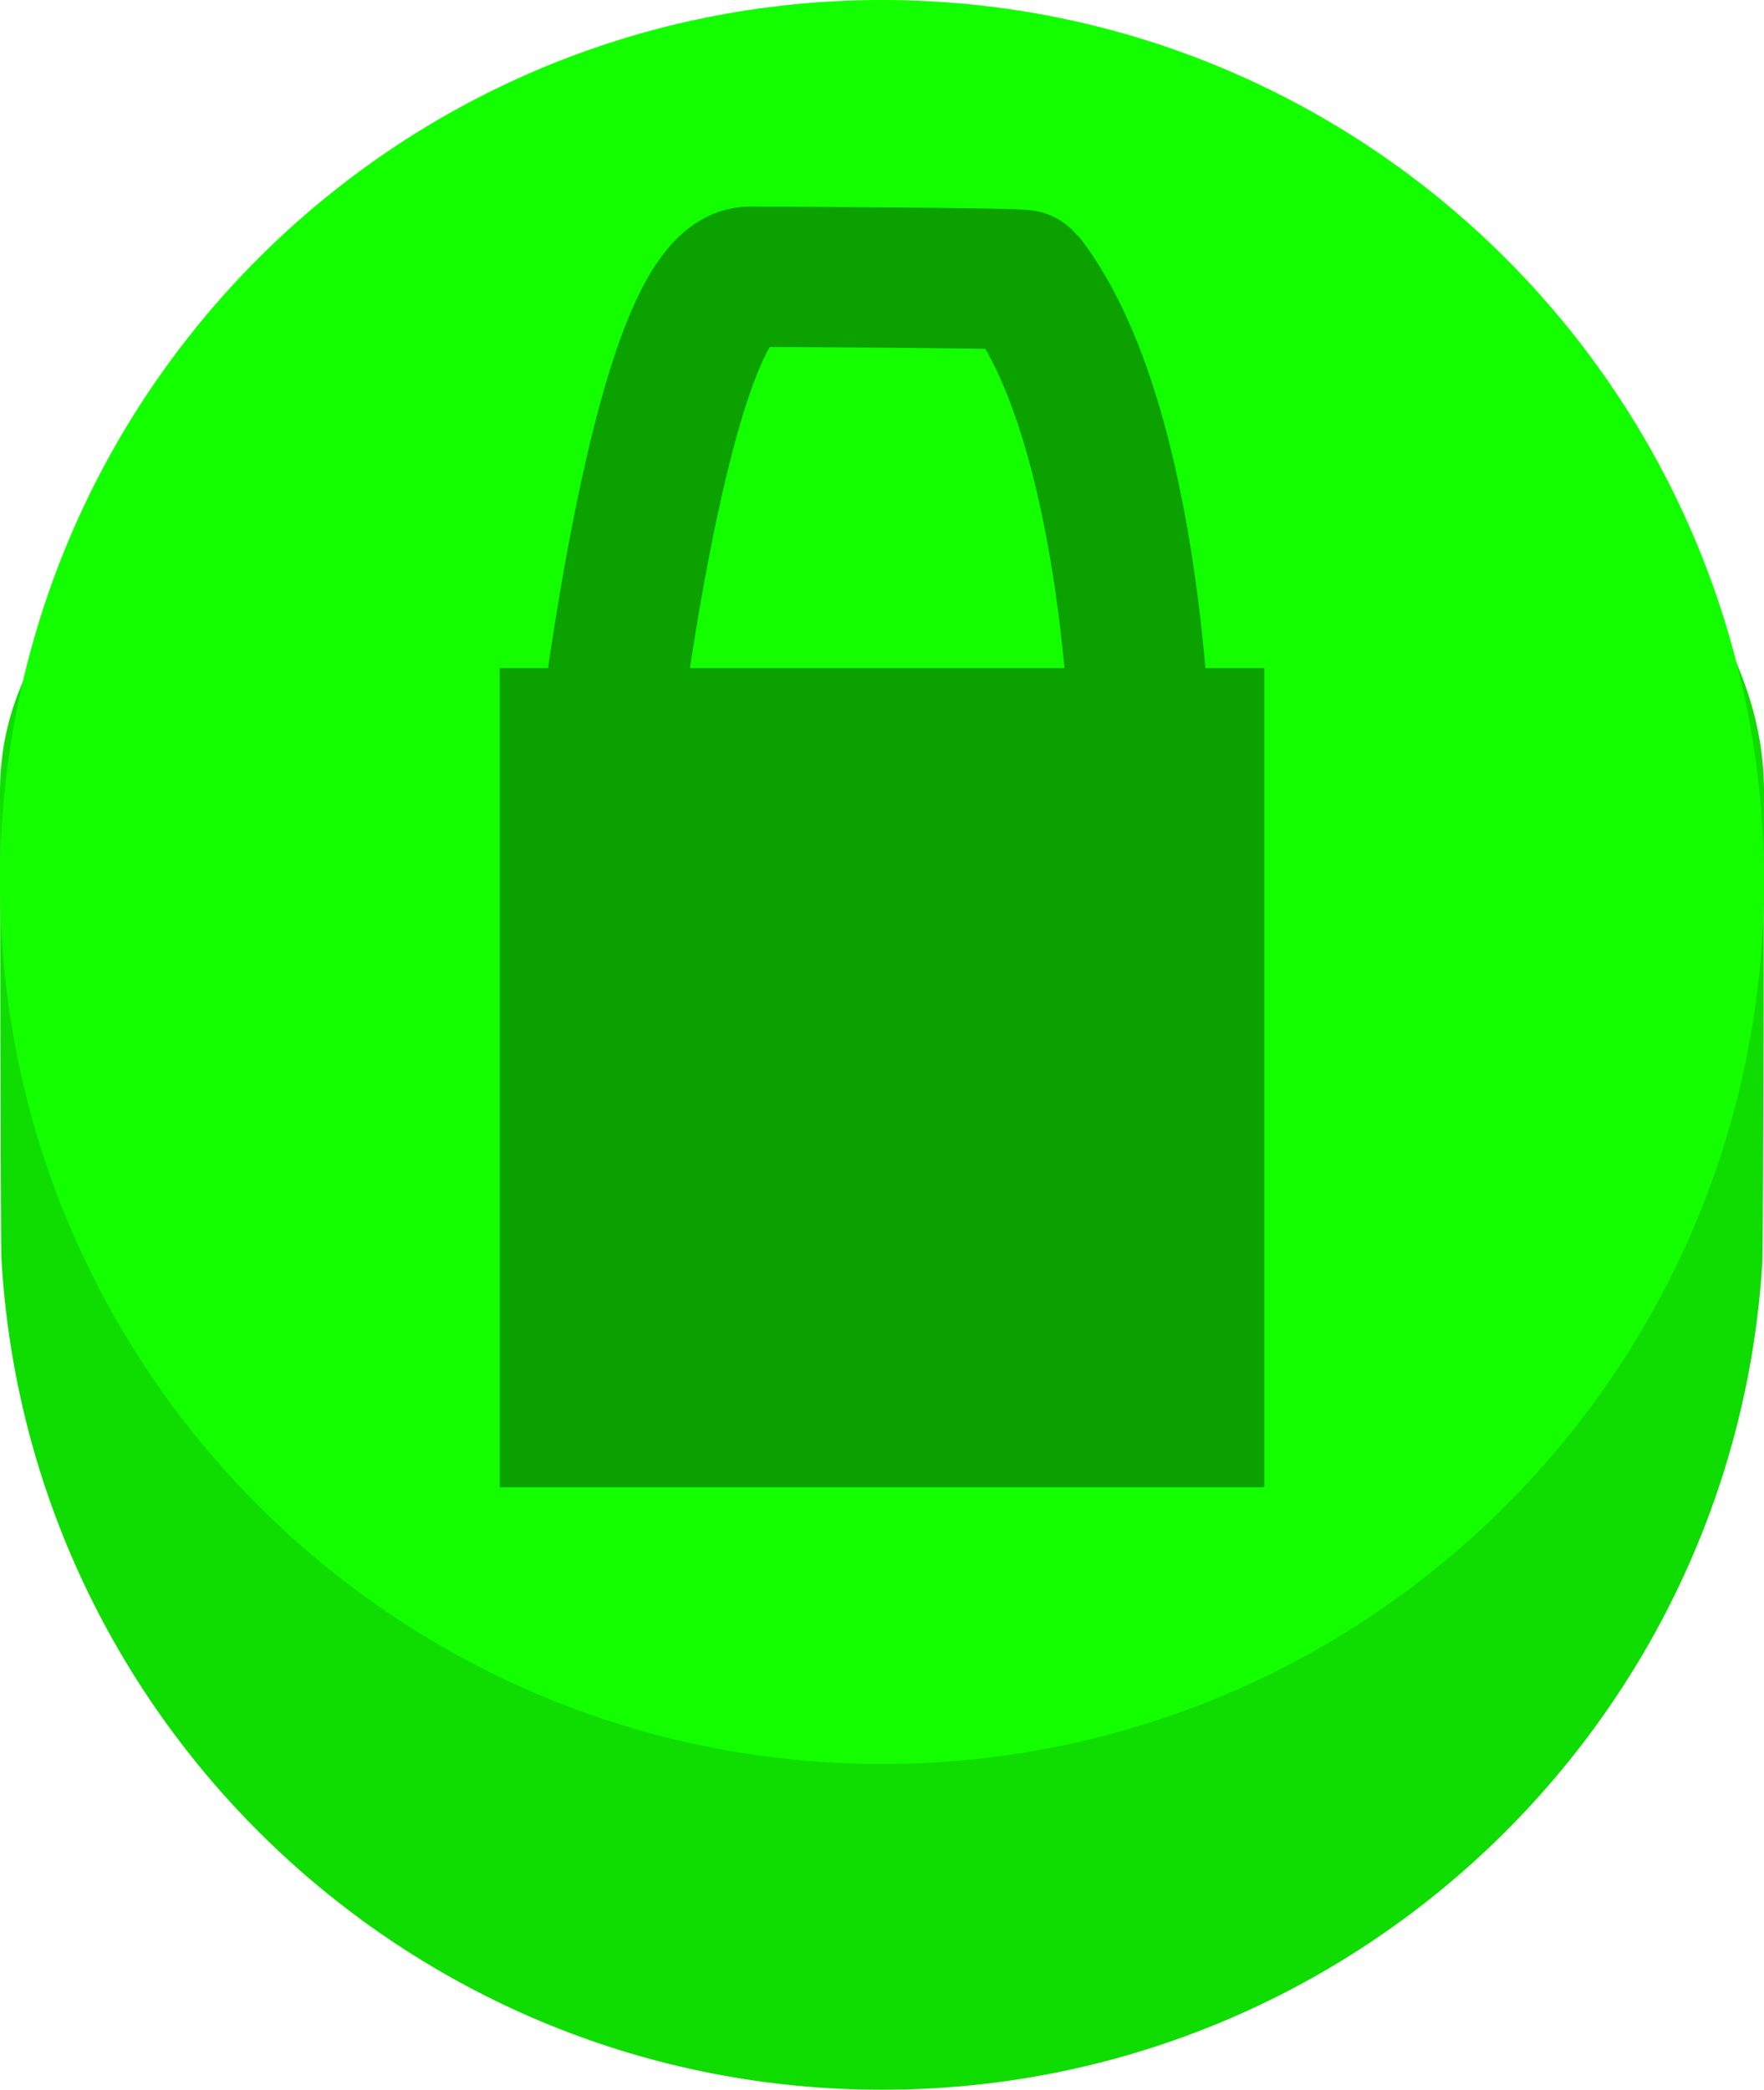 <svg version="1.1" xmlns="http://www.w3.org/2000/svg" xmlns:xlink="http://www.w3.org/1999/xlink" width="44" height="52.125" viewBox="0,0,44,52.125"><g transform="translate(-218,-158)"><g data-paper-data="{&quot;isPaintingLayer&quot;:true}" fill-rule="nonzero" stroke-linejoin="miter" stroke-miterlimit="10" stroke-dasharray="" stroke-dashoffset="0" style="mix-blend-mode: normal"><path d="M218,177.75c0,-3.69 2.783,-5.711 4.389,-7.432c3.681,-3.948 9.151,-4.193 17.611,-4.193c8.873,0 15.145,-0.28 18.624,4.301c1.285,1.692 3.376,4.047 3.376,7.324c0,0.466 -0.014,11.303 -0.043,11.761c-0.715,11.504 -10.272,20.614 -21.957,20.614c-11.723,0 -21.305,-9.169 -21.964,-20.728c-0.024,-0.421 -0.036,-11.22 -0.036,-11.647z" fill="#0fdc00" stroke="none" stroke-width="0" stroke-linecap="butt"/><path d="M218,180c0,-12.15 9.85,-22 22,-22c12.15,0 22,9.85 22,22c0,12.15 -9.85,22 -22,22c-12.15,0 -22,-9.85 -22,-22z" fill="#13ff00" stroke="none" stroke-width="0" stroke-linecap="butt"/><g stroke-width="3.5"><path d="M233.076,177.389c0,0 1.381,-12.486 3.632,-12.486c0.031,0 6.786,0.024 6.834,0.086c2.823,3.659 2.928,12.4 2.928,12.4" fill="none" stroke="#0ba200" stroke-linecap="round"/><path d="M230.465,195.097v-20.432h19.07v20.432z" fill="#0ba200" stroke="none" stroke-linecap="butt"/></g></g></g></svg>